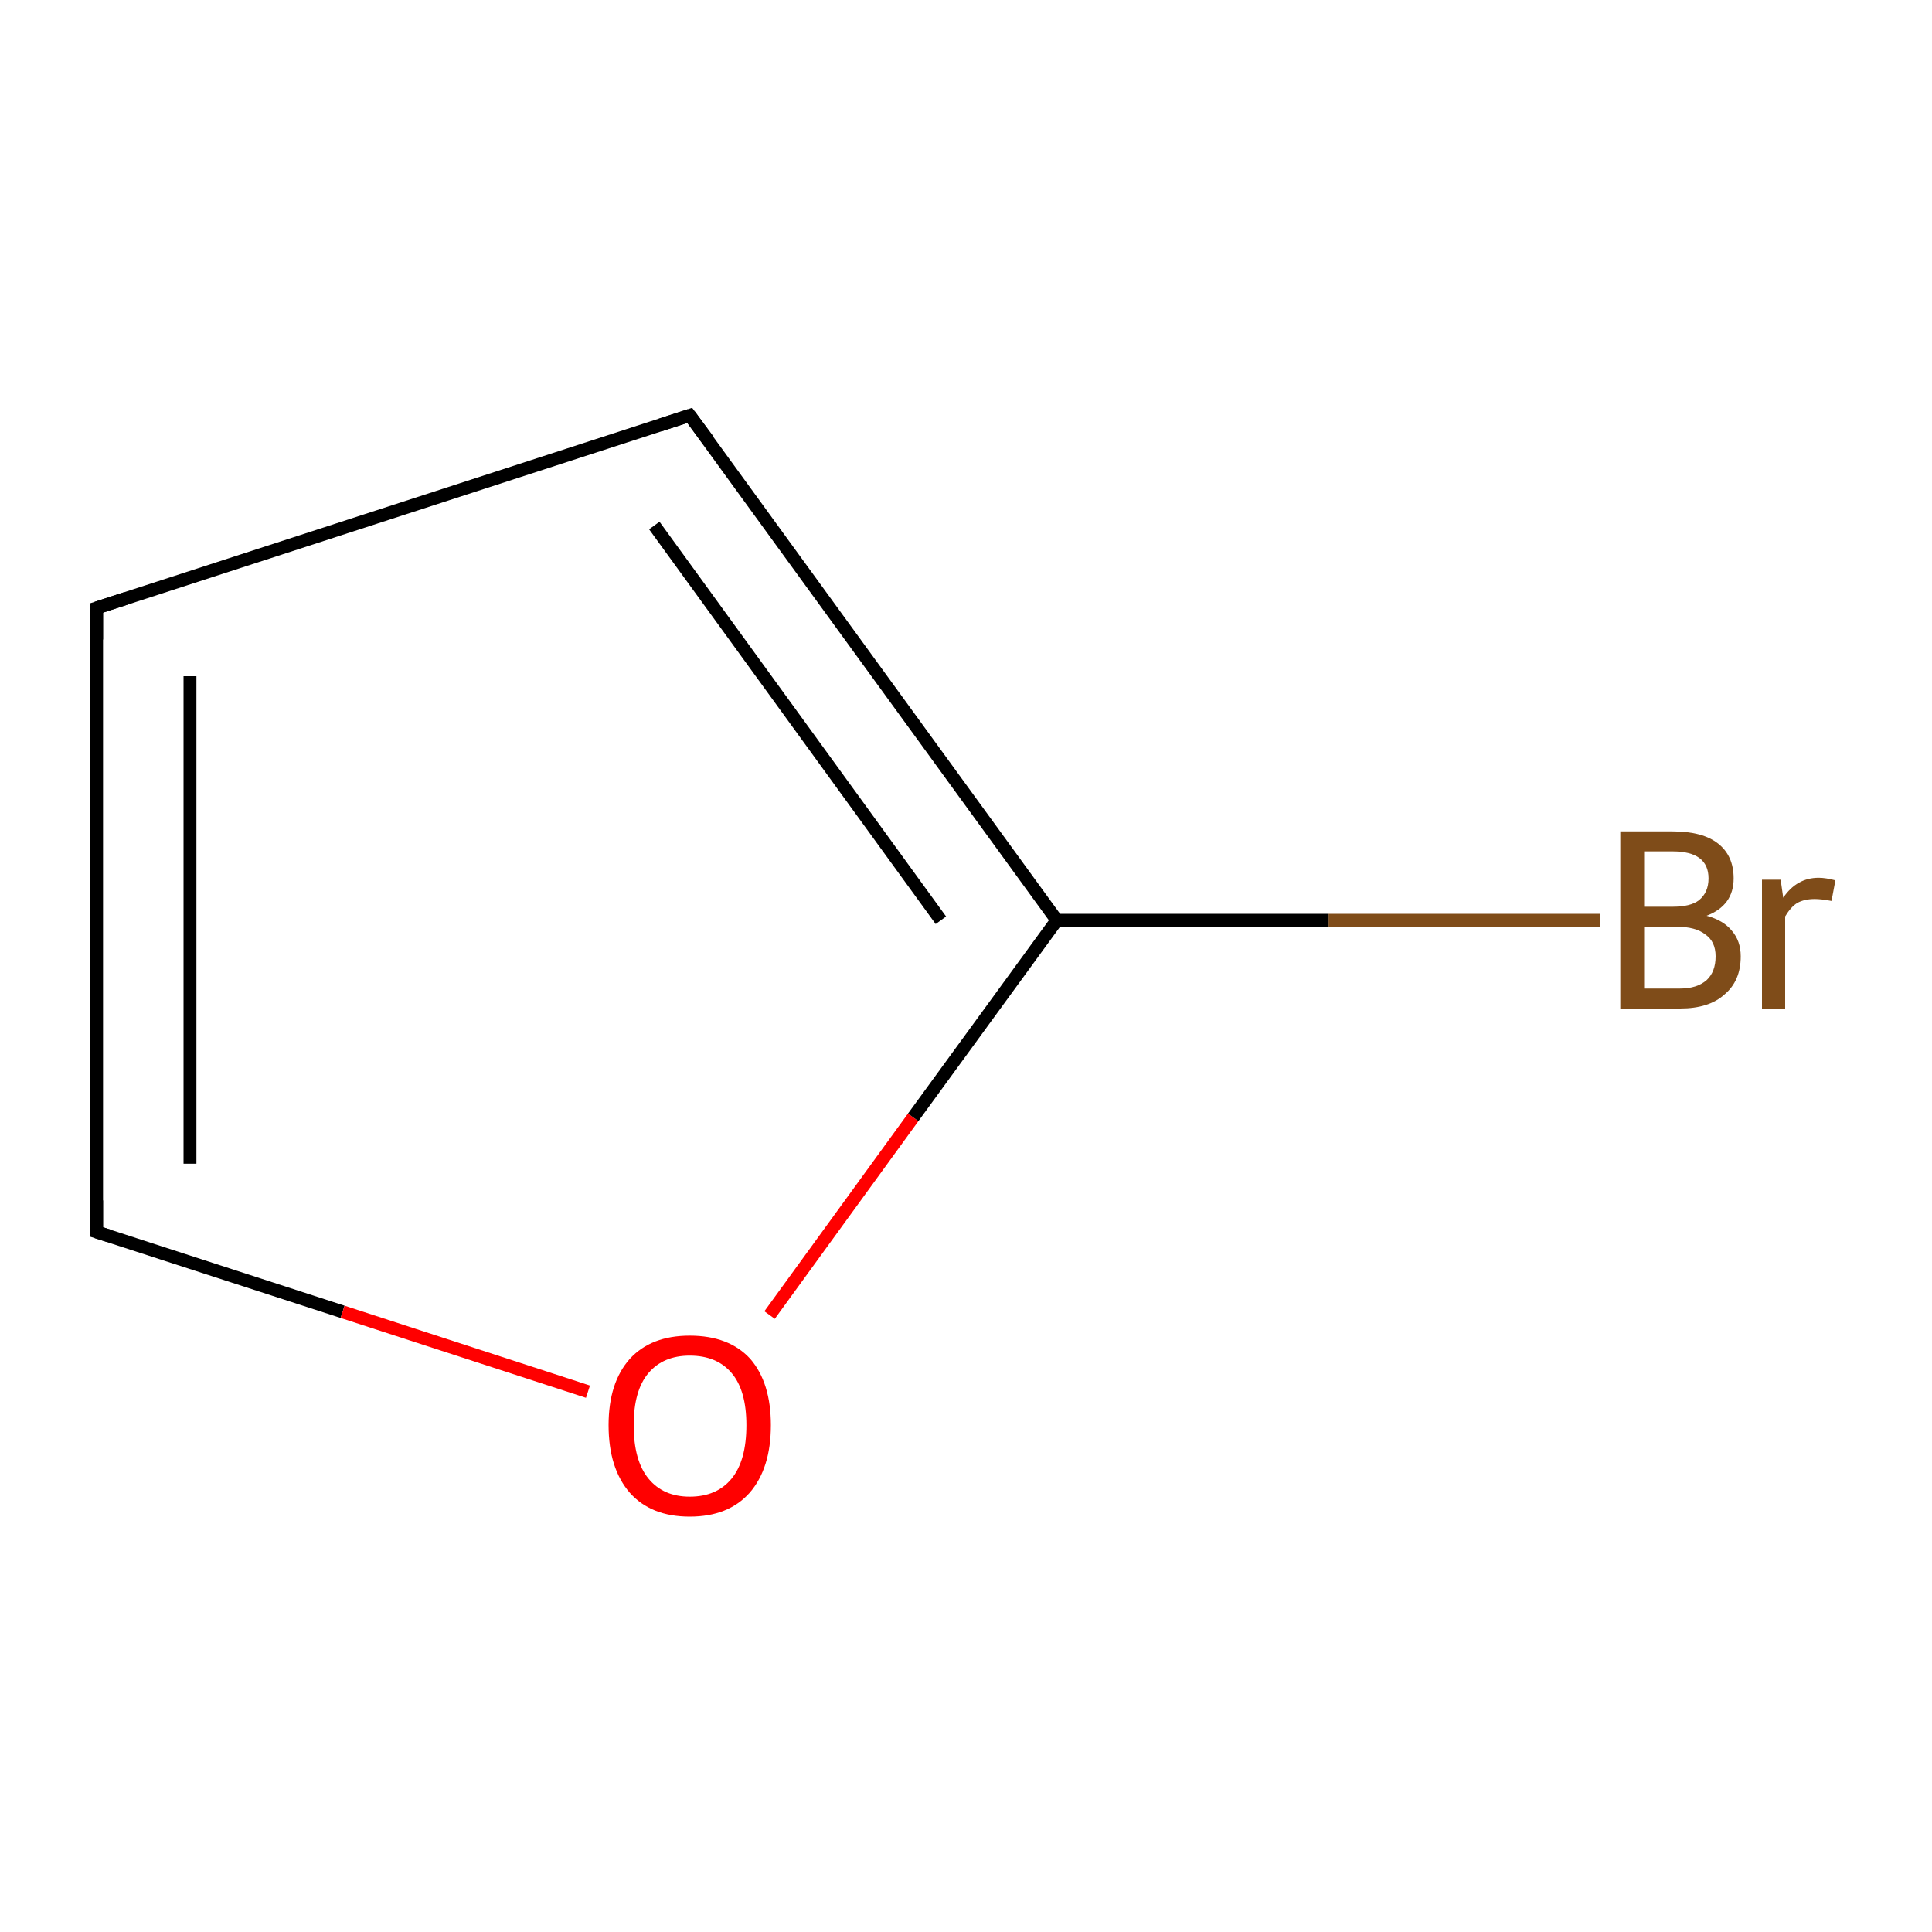 <?xml version='1.0' encoding='iso-8859-1'?>
<svg version='1.1' baseProfile='full'
              xmlns='http://www.w3.org/2000/svg'
                      xmlns:rdkit='http://www.rdkit.org/xml'
                      xmlns:xlink='http://www.w3.org/1999/xlink'
                  xml:space='preserve'
width='300px' height='300px' viewBox='0 0 300 300'>
<!-- END OF HEADER -->
<rect style='opacity:1.0;fill:#FFFFFF;stroke:none' width='300.0' height='300.0' x='0.0' y='0.0'> </rect>
<path class='bond-0 atom-0 atom-1' d='M 248.4,142.9 L 206.3,142.9' style='fill:none;fill-rule:evenodd;stroke:#7F4C19;stroke-width:2.0px;stroke-linecap:butt;stroke-linejoin:miter;stroke-opacity:1' />
<path class='bond-0 atom-0 atom-1' d='M 206.3,142.9 L 164.1,142.9' style='fill:none;fill-rule:evenodd;stroke:#000000;stroke-width:2.0px;stroke-linecap:butt;stroke-linejoin:miter;stroke-opacity:1' />
<path class='bond-1 atom-1 atom-2' d='M 164.1,142.9 L 107.1,64.5' style='fill:none;fill-rule:evenodd;stroke:#000000;stroke-width:2.0px;stroke-linecap:butt;stroke-linejoin:miter;stroke-opacity:1' />
<path class='bond-1 atom-1 atom-2' d='M 146.1,142.9 L 101.6,81.6' style='fill:none;fill-rule:evenodd;stroke:#000000;stroke-width:2.0px;stroke-linecap:butt;stroke-linejoin:miter;stroke-opacity:1' />
<path class='bond-2 atom-2 atom-3' d='M 107.1,64.5 L 15.0,94.4' style='fill:none;fill-rule:evenodd;stroke:#000000;stroke-width:2.0px;stroke-linecap:butt;stroke-linejoin:miter;stroke-opacity:1' />
<path class='bond-3 atom-3 atom-4' d='M 15.0,94.4 L 15.0,191.3' style='fill:none;fill-rule:evenodd;stroke:#000000;stroke-width:2.0px;stroke-linecap:butt;stroke-linejoin:miter;stroke-opacity:1' />
<path class='bond-3 atom-3 atom-4' d='M 29.5,105.0 L 29.5,180.7' style='fill:none;fill-rule:evenodd;stroke:#000000;stroke-width:2.0px;stroke-linecap:butt;stroke-linejoin:miter;stroke-opacity:1' />
<path class='bond-4 atom-4 atom-5' d='M 15.0,191.3 L 53.2,203.7' style='fill:none;fill-rule:evenodd;stroke:#000000;stroke-width:2.0px;stroke-linecap:butt;stroke-linejoin:miter;stroke-opacity:1' />
<path class='bond-4 atom-4 atom-5' d='M 53.2,203.7 L 91.3,216.1' style='fill:none;fill-rule:evenodd;stroke:#FF0000;stroke-width:2.0px;stroke-linecap:butt;stroke-linejoin:miter;stroke-opacity:1' />
<path class='bond-5 atom-5 atom-1' d='M 119.5,204.2 L 141.8,173.5' style='fill:none;fill-rule:evenodd;stroke:#FF0000;stroke-width:2.0px;stroke-linecap:butt;stroke-linejoin:miter;stroke-opacity:1' />
<path class='bond-5 atom-5 atom-1' d='M 141.8,173.5 L 164.1,142.9' style='fill:none;fill-rule:evenodd;stroke:#000000;stroke-width:2.0px;stroke-linecap:butt;stroke-linejoin:miter;stroke-opacity:1' />
<path d='M 110.0,68.4 L 107.1,64.5 L 102.5,66.0' style='fill:none;stroke:#000000;stroke-width:2.0px;stroke-linecap:butt;stroke-linejoin:miter;stroke-miterlimit:10;stroke-opacity:1;' />
<path d='M 19.6,92.9 L 15.0,94.4 L 15.0,99.3' style='fill:none;stroke:#000000;stroke-width:2.0px;stroke-linecap:butt;stroke-linejoin:miter;stroke-miterlimit:10;stroke-opacity:1;' />
<path d='M 15.0,186.4 L 15.0,191.3 L 16.9,191.9' style='fill:none;stroke:#000000;stroke-width:2.0px;stroke-linecap:butt;stroke-linejoin:miter;stroke-miterlimit:10;stroke-opacity:1;' />
<path class='atom-0' d='M 265.0 142.2
Q 267.6 142.9, 268.9 144.5
Q 270.3 146.1, 270.3 148.5
Q 270.3 152.3, 267.8 154.4
Q 265.4 156.6, 260.9 156.6
L 251.6 156.6
L 251.6 129.1
L 259.7 129.1
Q 264.4 129.1, 266.8 131.0
Q 269.2 132.9, 269.2 136.4
Q 269.2 140.6, 265.0 142.2
M 255.3 132.2
L 255.3 140.8
L 259.7 140.8
Q 262.5 140.8, 263.8 139.8
Q 265.3 138.6, 265.3 136.4
Q 265.3 132.2, 259.7 132.2
L 255.3 132.2
M 260.9 153.5
Q 263.5 153.5, 265.0 152.2
Q 266.4 150.9, 266.4 148.5
Q 266.4 146.2, 264.8 145.1
Q 263.3 143.9, 260.3 143.9
L 255.3 143.9
L 255.3 153.5
L 260.9 153.5
' fill='#7F4C19'/>
<path class='atom-0' d='M 276.5 136.6
L 276.9 139.4
Q 279.0 136.3, 282.4 136.3
Q 283.5 136.3, 285.0 136.7
L 284.4 139.9
Q 282.8 139.6, 281.8 139.6
Q 280.2 139.6, 279.1 140.2
Q 278.1 140.8, 277.2 142.3
L 277.2 156.6
L 273.6 156.6
L 273.6 136.6
L 276.5 136.6
' fill='#7F4C19'/>
<path class='atom-5' d='M 94.5 221.3
Q 94.5 214.7, 97.8 211.0
Q 101.1 207.4, 107.1 207.4
Q 113.2 207.4, 116.5 211.0
Q 119.7 214.7, 119.7 221.3
Q 119.7 228.0, 116.4 231.8
Q 113.1 235.5, 107.1 235.5
Q 101.1 235.5, 97.8 231.8
Q 94.5 228.0, 94.5 221.3
M 107.1 232.4
Q 111.3 232.4, 113.6 229.6
Q 115.9 226.8, 115.9 221.3
Q 115.9 215.9, 113.6 213.2
Q 111.3 210.5, 107.1 210.5
Q 103.0 210.5, 100.7 213.2
Q 98.4 215.9, 98.4 221.3
Q 98.4 226.8, 100.7 229.6
Q 103.0 232.4, 107.1 232.4
' fill='#FF0000'/>
</svg>
